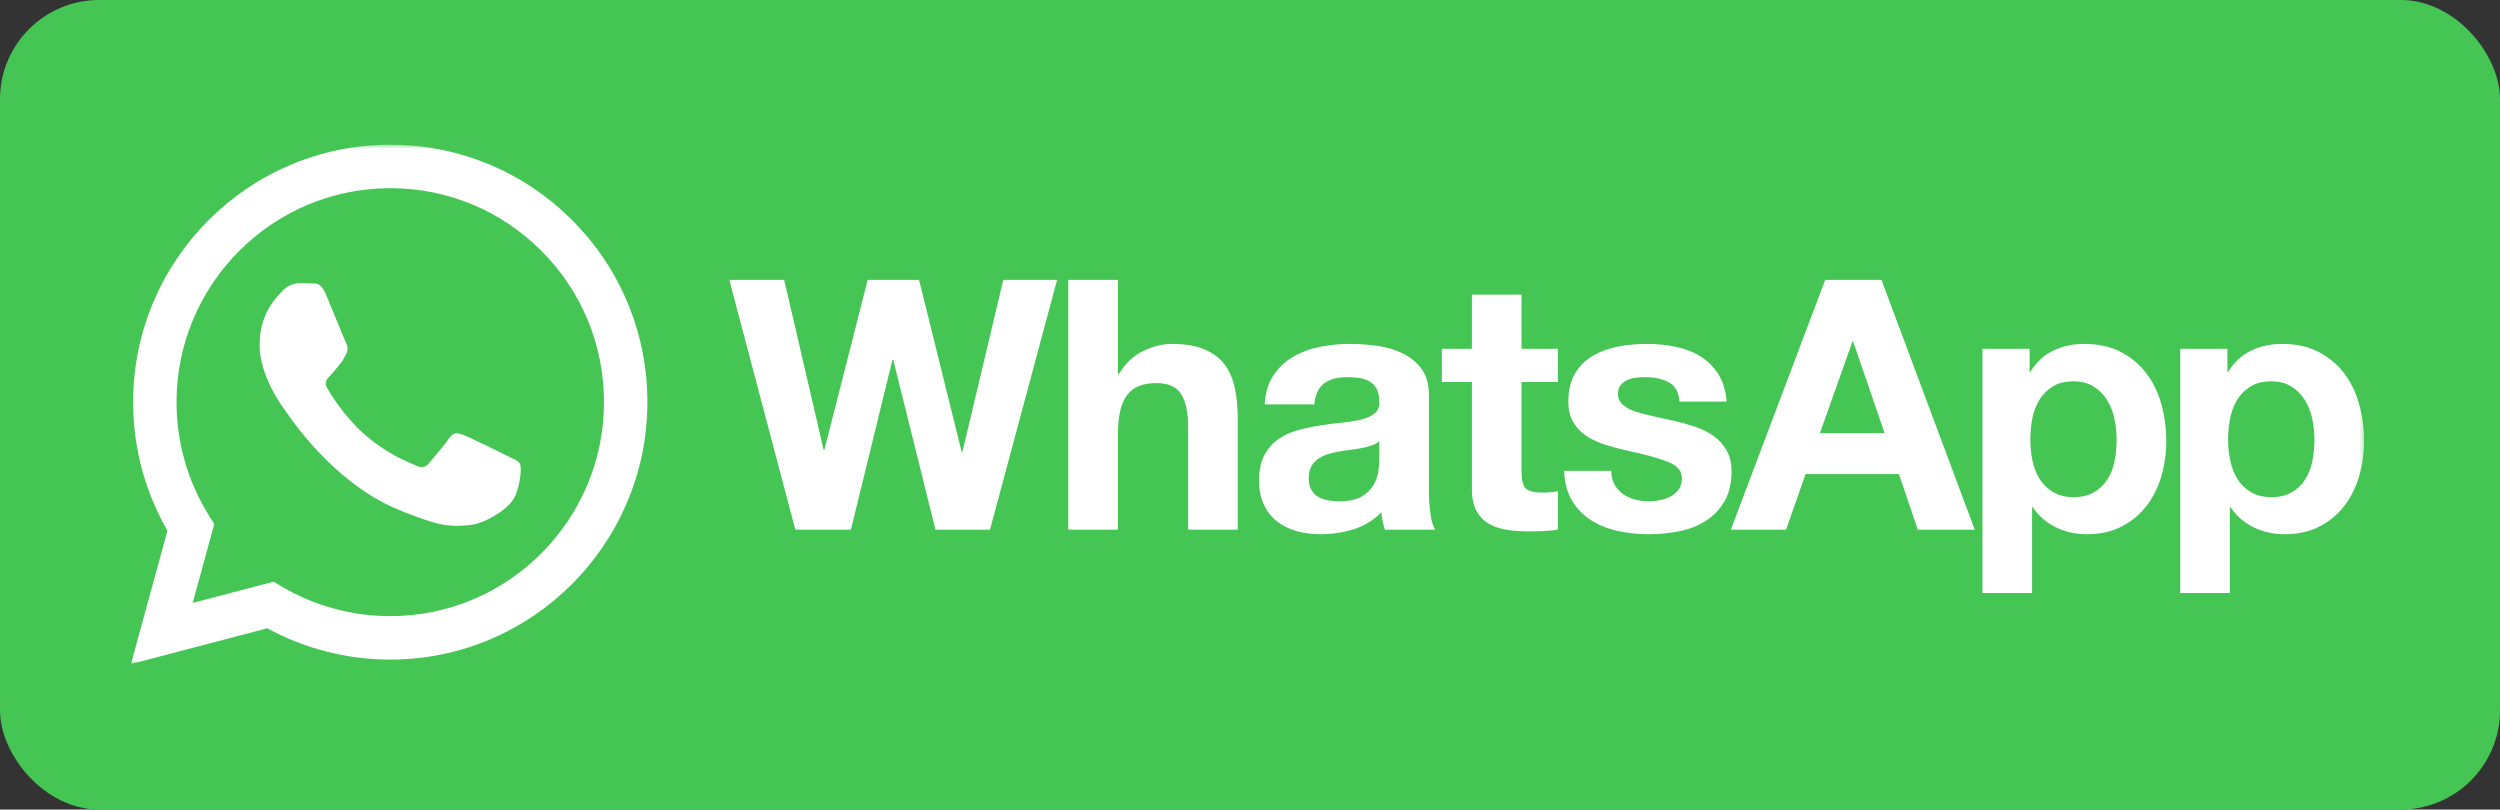 <?xml version="1.0" encoding="UTF-8" standalone="no"?>
<svg width="630px" height="204px" viewBox="0 0 630 204" version="1.1" xmlns="http://www.w3.org/2000/svg" xmlns:xlink="http://www.w3.org/1999/xlink" xmlns:sketch="http://www.bohemiancoding.com/sketch/ns">
    <rect x="0" y="0" width="630" height="204" fill="#333333" stroke="none"/>
    <!-- Generator: Sketch 3.4.4 (17249) - http://www.bohemiancoding.com/sketch -->
    <title>Rectangle 1 + Page 1</title>
    <desc>Created with Sketch.</desc>
    <defs>
        <path id="path-1" d="M0,0.467 L562.742,0.467 L562.742,131.343 L0,131.343 L0,0.467 Z"></path>
    </defs>
    <g id="Page-1" stroke="none" stroke-width="1" fill="none" fill-rule="evenodd" sketch:type="MSPage">
        <g id="Rectangle-1-+-Page-1" sketch:type="MSLayerGroup">
            <rect id="Rectangle-1" fill="#44C554" sketch:type="MSShapeGroup" x="0" y="0" width="630" height="204" rx="25"></rect>
            <g id="Page-1" transform="translate(33, 36)">
                <mask id="mask-2" sketch:name="Clip 2" fill="white">
                    <use xlink:href="#path-1"></use>
                </mask>
                <g id="Clip-2"></g>
                <path d="M549.707,80.196 C549.358,81.962 548.755,83.501 547.905,84.824 C547.05,86.148 545.935,87.224 544.554,88.042 C543.178,88.866 541.46,89.279 539.405,89.279 C537.408,89.279 535.704,88.866 534.297,88.042 C532.886,87.224 531.758,86.148 530.904,84.824 C530.057,83.501 529.437,81.962 529.054,80.196 C528.673,78.436 528.483,76.64 528.483,74.824 C528.483,72.936 528.664,71.115 529.013,69.356 C529.365,67.593 529.969,66.036 530.819,64.677 C531.669,63.329 532.786,62.227 534.165,61.377 C535.54,60.524 537.259,60.093 539.317,60.093 C541.313,60.093 542.999,60.524 544.377,61.377 C545.76,62.227 546.888,63.34 547.77,64.723 C548.654,66.106 549.284,67.68 549.665,69.441 C550.05,71.206 550.237,72.999 550.237,74.824 C550.237,76.64 550.058,78.436 549.707,80.196 L549.707,80.196 Z M561.508,65.869 C560.685,62.904 559.425,60.302 557.721,58.068 C556.018,55.835 553.879,54.041 551.295,52.691 C548.709,51.337 545.624,50.664 542.043,50.664 C539.228,50.664 536.643,51.22 534.297,52.337 C531.948,53.455 530.01,55.248 528.483,57.717 L528.312,57.717 L528.312,51.895 L516.42,51.895 L516.42,113.436 L528.924,113.436 L528.924,91.837 L529.101,91.837 C530.627,94.072 532.582,95.759 534.957,96.902 C537.334,98.049 539.934,98.625 542.753,98.625 C546.097,98.625 549.016,97.973 551.516,96.683 C554.007,95.393 556.095,93.656 557.765,91.481 C559.443,89.304 560.685,86.81 561.508,83.988 C562.335,81.166 562.742,78.228 562.742,75.172 C562.742,71.94 562.335,68.84 561.508,65.869 L561.508,65.869 Z M499.868,80.196 C499.512,81.962 498.909,83.501 498.06,84.824 C497.209,86.148 496.092,87.224 494.708,88.042 C493.333,88.866 491.613,89.279 489.56,89.279 C487.561,89.279 485.866,88.866 484.456,88.042 C483.045,87.224 481.916,86.148 481.064,84.824 C480.212,83.501 479.596,81.962 479.214,80.196 C478.83,78.436 478.645,76.64 478.645,74.824 C478.645,72.936 478.816,71.115 479.168,69.356 C479.525,67.593 480.122,66.036 480.977,64.677 C481.822,63.329 482.941,62.227 484.324,61.377 C485.702,60.524 487.414,60.093 489.474,60.093 C491.467,60.093 493.161,60.524 494.537,61.377 C495.915,62.227 497.049,63.34 497.928,64.723 C498.806,66.106 499.437,67.68 499.82,69.441 C500.204,71.206 500.39,72.999 500.39,74.824 C500.39,76.64 500.218,78.436 499.868,80.196 L499.868,80.196 Z M507.878,58.068 C506.178,55.835 504.033,54.041 501.449,52.691 C498.864,51.337 495.784,50.664 492.205,50.664 C489.383,50.664 486.802,51.22 484.456,52.337 C482.101,53.455 480.169,55.248 478.645,57.717 L478.465,57.717 L478.465,51.895 L466.573,51.895 L466.573,113.436 L479.086,113.436 L479.086,91.837 L479.256,91.837 C480.78,94.072 482.737,95.759 485.116,96.902 C487.489,98.049 490.089,98.625 492.907,98.625 C496.256,98.625 499.175,97.973 501.669,96.683 C504.165,95.393 506.249,93.656 507.922,91.481 C509.598,89.304 510.84,86.81 511.667,83.988 C512.483,81.166 512.899,78.228 512.899,75.172 C512.899,71.94 512.483,68.84 511.667,65.869 C510.84,62.904 509.581,60.302 507.878,58.068 L507.878,58.068 Z M425.628,73.145 L433.819,50.045 L433.992,50.045 L441.92,73.145 L425.628,73.145 Z M426.948,34.528 L403.172,97.476 L417.087,97.476 L422.015,83.458 L445.531,83.458 L450.283,97.476 L464.64,97.476 L441.129,34.528 L426.948,34.528 Z M402.113,77.508 C401.291,76.069 400.205,74.864 398.855,73.891 C397.506,72.925 395.96,72.144 394.233,71.553 C392.498,70.969 390.723,70.473 388.902,70.06 C387.142,69.648 385.413,69.265 383.71,68.911 C382.007,68.557 380.492,68.161 379.17,67.723 C377.851,67.281 376.784,66.711 375.961,66 C375.136,65.297 374.729,64.387 374.729,63.269 C374.729,62.328 374.958,61.58 375.431,61.02 C375.902,60.465 376.475,60.037 377.148,59.74 C377.826,59.449 378.568,59.259 379.393,59.168 C380.214,59.081 380.98,59.04 381.683,59.04 C383.915,59.04 385.853,59.464 387.5,60.317 C389.139,61.169 390.052,62.8 390.225,65.208 L402.113,65.208 C401.878,62.389 401.161,60.054 399.955,58.197 C398.754,56.349 397.24,54.864 395.422,53.749 C393.605,52.631 391.533,51.839 389.21,51.368 C386.892,50.897 384.501,50.664 382.04,50.664 C379.57,50.664 377.161,50.885 374.818,51.321 C372.465,51.764 370.352,52.532 368.476,53.616 C366.594,54.703 365.086,56.185 363.938,58.068 C362.792,59.948 362.219,62.361 362.219,65.297 C362.219,67.295 362.634,68.989 363.457,70.368 C364.271,71.752 365.363,72.892 366.708,73.805 C368.063,74.715 369.604,75.453 371.336,76.007 C373.068,76.571 374.844,77.053 376.661,77.466 C381.128,78.407 384.607,79.345 387.099,80.289 C389.595,81.227 390.843,82.637 390.843,84.52 C390.843,85.636 390.581,86.557 390.052,87.294 C389.521,88.032 388.863,88.615 388.071,89.057 C387.273,89.499 386.391,89.824 385.428,90.025 C384.459,90.233 383.532,90.337 382.652,90.337 C381.418,90.337 380.231,90.188 379.088,89.896 C377.94,89.601 376.928,89.145 376.049,88.528 C375.169,87.911 374.445,87.119 373.889,86.148 C373.335,85.176 373.05,84.02 373.05,82.665 L361.163,82.665 C361.283,85.721 361.971,88.265 363.236,90.291 C364.493,92.319 366.106,93.949 368.077,95.185 C370.043,96.417 372.291,97.301 374.818,97.832 C377.338,98.359 379.923,98.625 382.56,98.625 C385.145,98.625 387.685,98.373 390.182,97.877 C392.676,97.376 394.893,96.509 396.831,95.272 C398.773,94.04 400.336,92.41 401.544,90.38 C402.744,88.35 403.344,85.838 403.344,82.84 C403.344,80.72 402.934,78.949 402.113,77.508 L402.113,77.508 Z M350.423,38.232 L337.915,38.232 L337.915,51.895 L330.345,51.895 L330.345,60.27 L337.915,60.27 L337.915,87.161 C337.915,89.457 338.301,91.305 339.061,92.715 C339.826,94.123 340.866,95.217 342.187,95.979 C343.508,96.744 345.036,97.257 346.768,97.521 C348.495,97.783 350.338,97.917 352.27,97.917 C353.508,97.917 354.767,97.886 356.061,97.832 C357.35,97.772 358.523,97.657 359.582,97.476 L359.582,87.777 C358.992,87.897 358.377,87.988 357.73,88.042 C357.086,88.101 356.41,88.133 355.705,88.133 C353.594,88.133 352.183,87.777 351.476,87.073 C350.776,86.369 350.423,84.958 350.423,82.84 L350.423,60.27 L359.582,60.27 L359.582,51.895 L350.423,51.895 L350.423,38.232 Z M314.581,79.84 C314.581,80.552 314.509,81.492 314.36,82.665 C314.214,83.844 313.818,85 313.172,86.148 C312.526,87.294 311.525,88.282 310.178,89.101 C308.829,89.926 306.92,90.337 304.451,90.337 C303.456,90.337 302.486,90.249 301.547,90.069 C300.606,89.896 299.786,89.584 299.082,89.145 C298.378,88.704 297.819,88.101 297.407,87.337 C296.999,86.573 296.791,85.636 296.791,84.52 C296.791,83.345 296.999,82.369 297.407,81.608 C297.819,80.848 298.363,80.213 299.038,79.713 C299.711,79.213 300.505,78.817 301.414,78.52 C302.325,78.228 303.247,77.994 304.19,77.816 C305.186,77.644 306.186,77.492 307.182,77.375 C308.184,77.26 309.136,77.109 310.044,76.936 C310.957,76.76 311.805,76.537 312.6,76.272 C313.392,76.007 314.051,75.645 314.581,75.172 L314.581,79.84 Z M327.085,87.337 L327.085,63.623 C327.085,60.857 326.471,58.64 325.234,56.968 C324.004,55.291 322.417,53.985 320.483,53.044 C318.543,52.104 316.398,51.471 314.051,51.148 C311.704,50.825 309.384,50.664 307.096,50.664 C304.573,50.664 302.06,50.912 299.569,51.413 C297.067,51.912 294.826,52.752 292.828,53.924 C290.832,55.1 289.184,56.66 287.9,58.597 C286.604,60.536 285.871,62.976 285.695,65.915 L298.199,65.915 C298.433,63.446 299.259,61.681 300.669,60.624 C302.077,59.566 304.012,59.04 306.481,59.04 C307.594,59.04 308.634,59.113 309.606,59.259 C310.572,59.407 311.424,59.697 312.159,60.14 C312.895,60.581 313.482,61.196 313.92,61.992 C314.36,62.785 314.581,63.86 314.581,65.208 C314.639,66.505 314.256,67.484 313.438,68.161 C312.613,68.84 311.499,69.356 310.09,69.704 C308.68,70.06 307.065,70.326 305.244,70.496 C303.424,70.676 301.576,70.916 299.699,71.206 C297.819,71.5 295.954,71.896 294.109,72.396 C292.259,72.892 290.61,73.646 289.174,74.641 C287.734,75.645 286.561,76.98 285.648,78.656 C284.74,80.332 284.286,82.464 284.286,85.048 C284.286,87.397 284.681,89.425 285.474,91.128 C286.266,92.837 287.367,94.242 288.778,95.36 C290.188,96.477 291.83,97.301 293.708,97.832 C295.585,98.359 297.612,98.625 299.786,98.625 C302.604,98.625 305.365,98.212 308.06,97.393 C310.763,96.564 313.114,95.129 315.11,93.069 C315.168,93.833 315.271,94.584 315.415,95.317 C315.563,96.05 315.755,96.773 315.989,97.476 L328.672,97.476 C328.086,96.541 327.672,95.129 327.44,93.245 C327.202,91.365 327.085,89.4 327.085,87.337 L327.085,87.337 Z M275.567,55.818 C274.336,54.201 272.647,52.939 270.507,52.026 C268.361,51.12 265.617,50.664 262.272,50.664 C259.923,50.664 257.517,51.265 255.048,52.472 C252.584,53.674 250.557,55.6 248.973,58.247 L248.709,58.247 L248.709,34.528 L236.204,34.528 L236.204,97.476 L248.709,97.476 L248.709,73.585 C248.709,68.942 249.471,65.608 250.999,63.577 C252.524,61.552 254.99,60.536 258.397,60.536 C261.39,60.536 263.474,61.462 264.649,63.315 C265.823,65.165 266.41,67.974 266.41,71.733 L266.41,97.476 L278.916,97.476 L278.916,69.441 C278.916,66.621 278.664,64.051 278.167,61.725 C277.667,59.407 276.801,57.437 275.567,55.818 L275.567,55.818 Z M209.52,77.906 L209.346,77.906 L198.603,34.528 L185.657,34.528 L174.736,77.375 L174.56,77.375 L164.609,34.528 L150.784,34.528 L167.428,97.476 L181.431,97.476 L191.908,54.628 L192.085,54.628 L202.74,97.476 L216.479,97.476 L233.388,34.528 L219.827,34.528 L209.52,77.906 Z M94.886,78.896 C93.267,78.084 85.306,74.164 83.823,73.624 C82.339,73.083 81.259,72.812 80.18,74.435 C79.1,76.057 75.998,79.707 75.053,80.787 C74.109,81.87 73.165,82.006 71.545,81.195 C69.926,80.383 64.709,78.672 58.525,73.151 C53.712,68.855 50.462,63.547 49.518,61.925 C48.573,60.304 49.417,59.427 50.228,58.619 C50.956,57.893 51.847,56.725 52.656,55.78 C53.465,54.833 53.736,54.158 54.276,53.075 C54.815,51.995 54.545,51.047 54.141,50.237 C53.736,49.426 50.498,41.449 49.148,38.207 C47.834,35.046 46.499,35.473 45.505,35.425 C44.562,35.376 43.48,35.366 42.402,35.366 C41.323,35.366 39.569,35.773 38.085,37.394 C36.601,39.016 32.418,42.937 32.418,50.912 C32.418,58.888 38.22,66.594 39.03,67.677 C39.839,68.756 50.446,85.125 66.688,92.143 C70.551,93.813 73.567,94.81 75.919,95.558 C79.797,96.79 83.327,96.616 86.116,96.199 C89.227,95.734 95.696,92.279 97.045,88.493 C98.394,84.708 98.394,81.465 97.989,80.787 C97.585,80.112 96.505,79.707 94.886,78.896 L94.886,78.896 Z M65.344,119.266 L65.322,119.266 C55.658,119.262 46.179,116.663 37.909,111.752 L35.943,110.585 L15.559,115.936 L21,96.046 L19.719,94.006 C14.328,85.423 11.481,75.503 11.485,65.32 C11.496,35.6 35.657,11.421 65.365,11.421 C79.751,11.426 93.273,17.041 103.442,27.229 C113.611,37.417 119.207,50.961 119.202,65.363 C119.189,95.085 95.029,119.266 65.344,119.266 L65.344,119.266 Z M65.343,0.467 C29.627,0.467 0.559,29.558 0.544,65.315 C0.54,76.745 3.523,87.903 9.193,97.736 L0,131.343 L34.352,122.326 C43.816,127.492 54.471,130.214 65.318,130.218 L65.344,130.218 C101.057,130.218 130.128,101.125 130.142,65.366 C130.149,48.04 123.415,31.744 111.181,19.487 C98.947,7.229 82.677,0.476 65.343,0.467 L65.343,0.467 Z" id="Fill-1" fill="#FFFFFF" sketch:type="MSShapeGroup" mask="url(#mask-2)"></path>
            </g>
        </g>
    </g>
</svg>